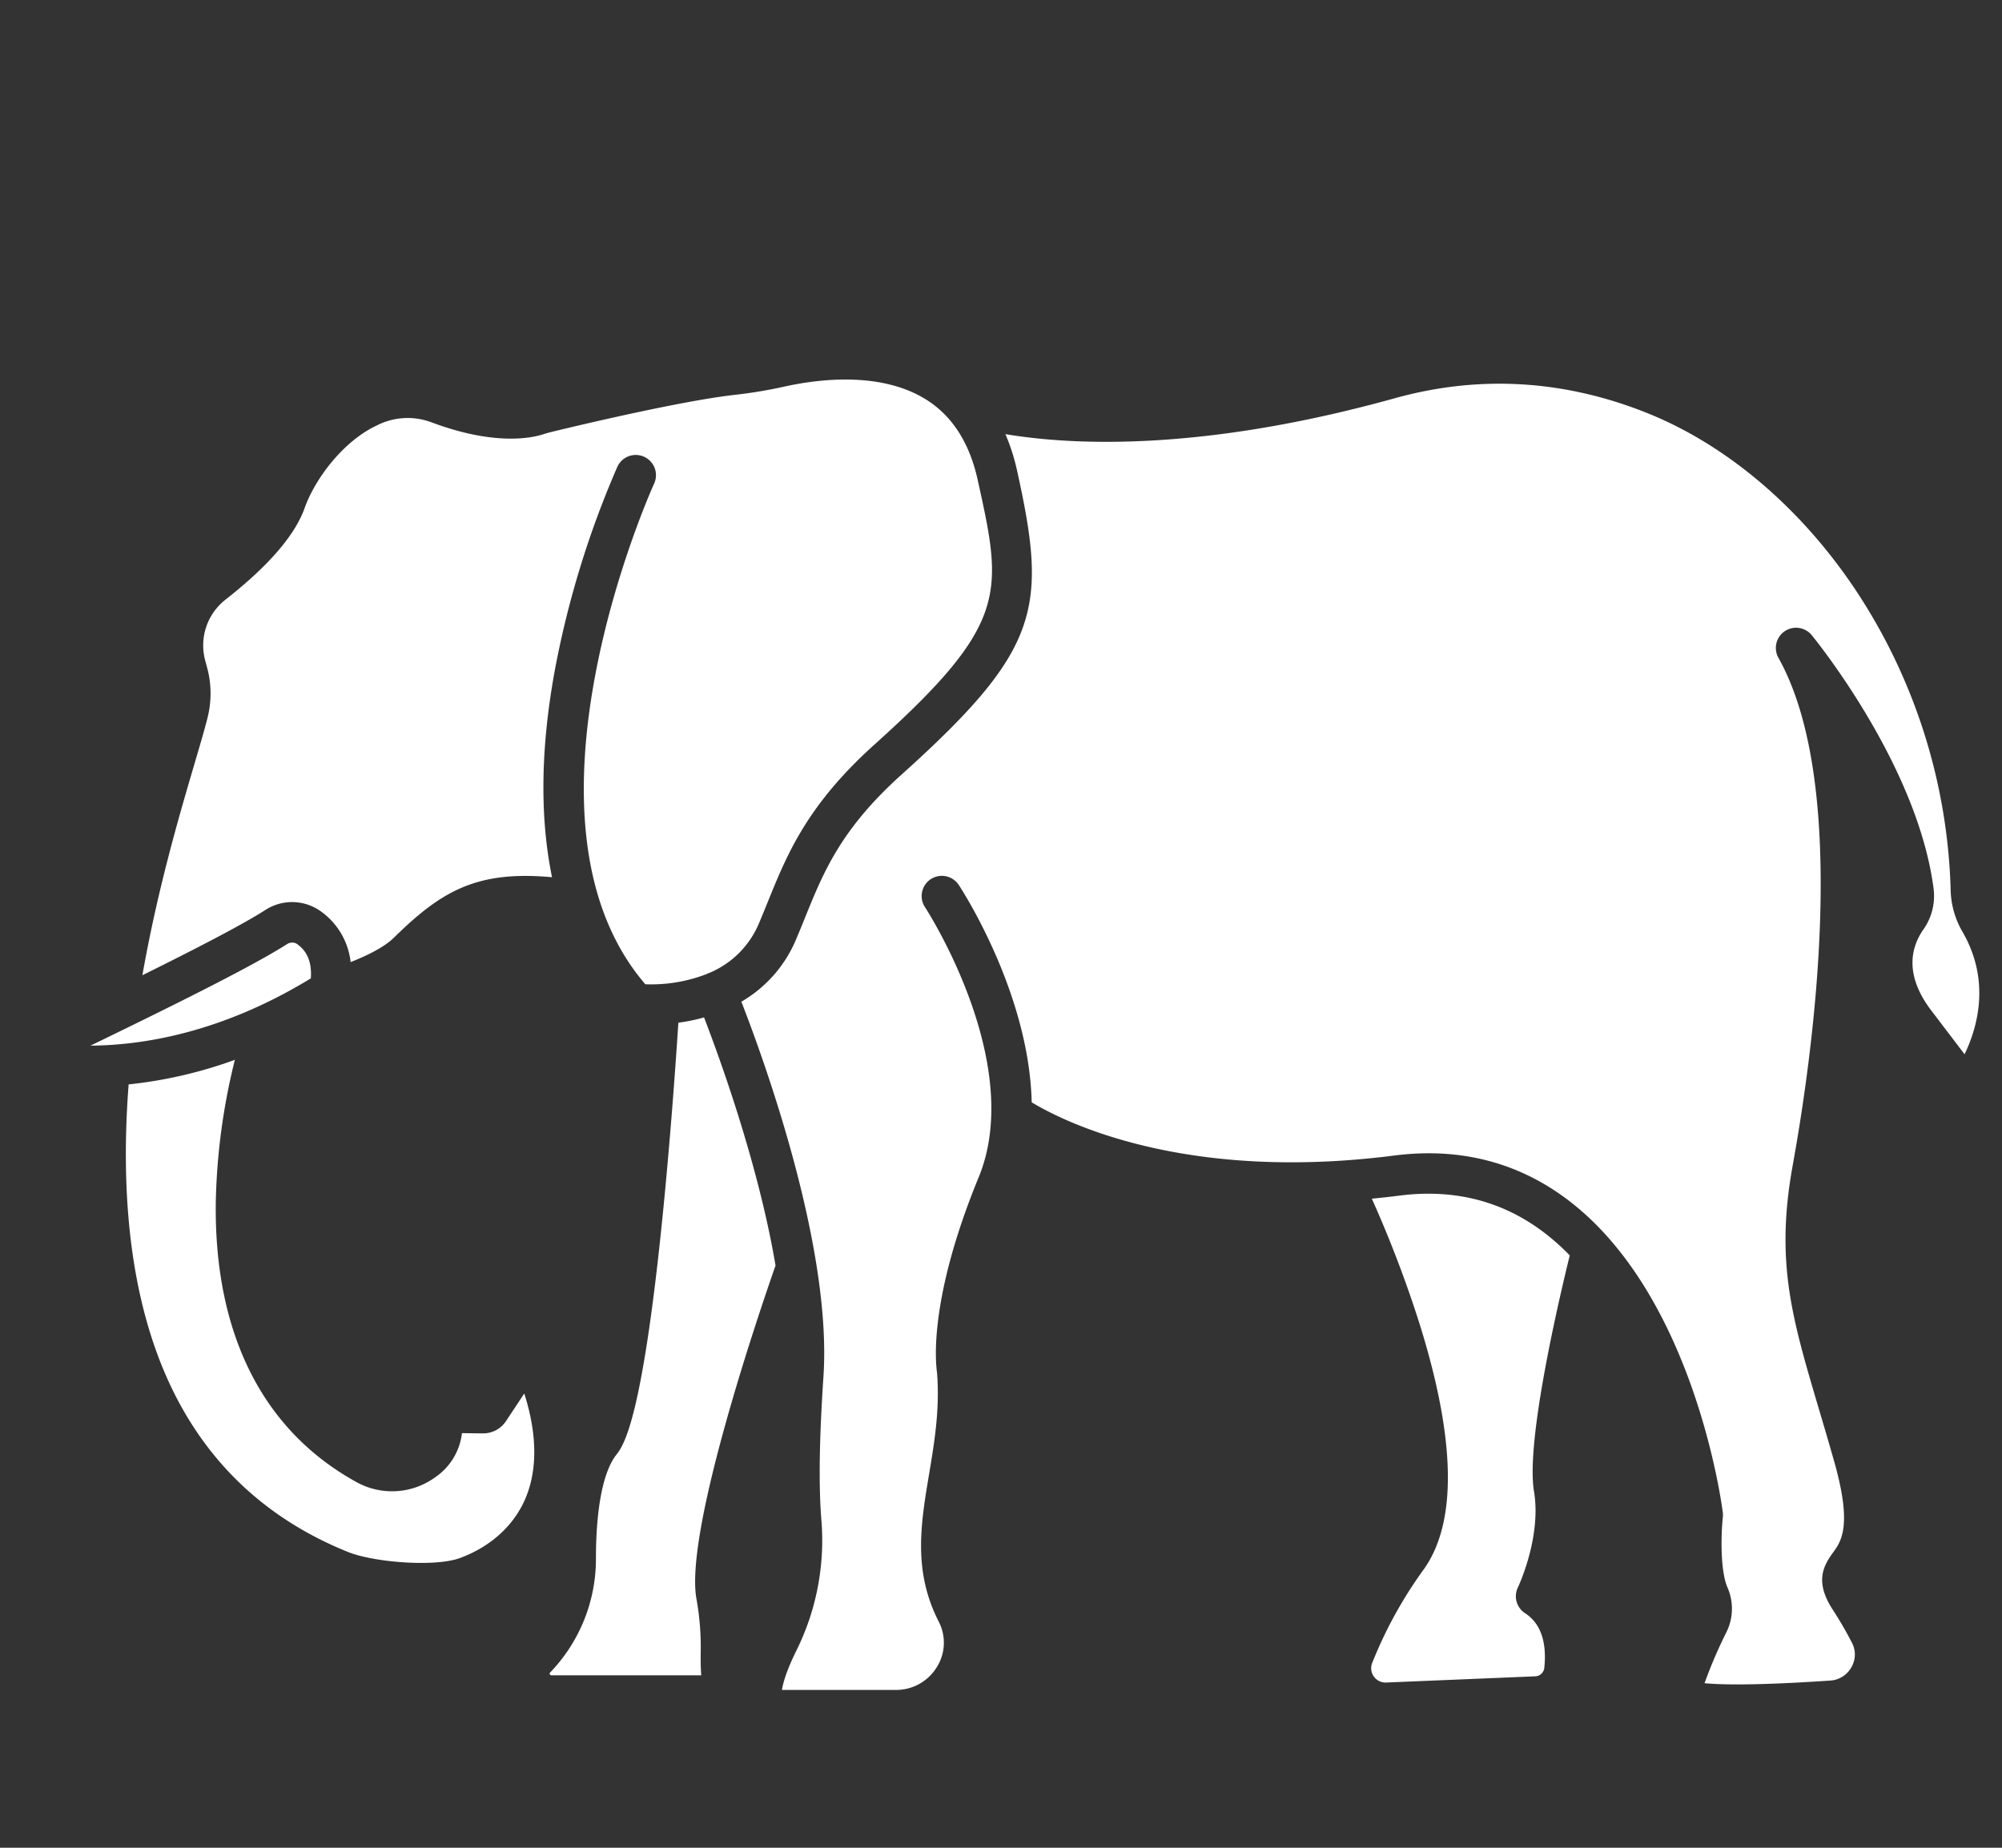 <svg xmlns="http://www.w3.org/2000/svg" data-name="Layer 1" viewBox="0 0 520 480" x="0px" y="0px">
    <rect x="0" y="0" width="520" height="480" fill="#333333" stroke="none"/>
    <defs>
    <style>
        path {
        transform: scale(1.05);
        }
    </style>
    </defs>
    <path fill="white" d="M58.1,262.206a110.075,110.075,0,0,1-26.28,6.08c-1.979,25.789.334,48.043,6.9,66.185,8.563,23.645,24.513,40.3,47.408,49.512,6.337,2.549,21.455,3.77,27.66,1.48,7.509-2.771,13.226-7.929,16.1-14.525,3.107-7.132,3.023-16.1-.2-26.179l-4.488,6.786a6.784,6.784,0,0,1-5.816,3.082l-5.112-.061a15.316,15.316,0,0,1-6.626,10.924,18.166,18.166,0,0,1-19.1,1.384c-23.5-12.759-35.662-36.867-35.163-69.716A158.349,158.349,0,0,1,58.1,262.206Z"/><path fill="white" d="M79.14,225.311a17.869,17.869,0,0,1,7.6,12.711c3.878-1.52,8.26-3.634,10.672-6.006,11.793-11.6,20.534-16.69,39.143-14.989-3.046-14.792-2.844-32.03.708-51.286a233.9,233.9,0,0,1,15.463-50.273,5,5,0,0,1,9.083,4.184c-.384.833-37.458,82.811-2.169,123.862a38.056,38.056,0,0,0,15.178-2.536c.106-.053.2-.121.31-.167s.213-.06.319-.1a22.863,22.863,0,0,0,12.275-12.22c.769-1.808,1.491-3.592,2.21-5.365,4.758-11.747,9.678-23.893,26.4-38.931,33.369-30,31.7-37.534,25.5-65.558-2-9.021-6.222-15.64-12.561-19.675-11.314-7.2-26.982-5.158-35.314-3.3a114.387,114.387,0,0,1-12.109,2.014c-13.714,1.543-40.356,7.952-45.558,9.221-.666.163-1.362.374-2.016.579-3.21,1.006-12.335,2.725-27.646-3.03a16.757,16.757,0,0,0-13.361.786c-8.374,3.893-15.353,13.25-17.918,20.482-2.384,6.719-8.973,14.34-19.586,22.654a14.369,14.369,0,0,0-4.986,15.107l.468,1.73a24.431,24.431,0,0,1,.124,12.234c-.718,2.9-1.831,6.679-3.241,11.467-3.737,12.69-9.141,31.045-12.906,52.37,12.86-6.367,24.546-12.383,30.384-16.119A12.175,12.175,0,0,1,79.14,225.311Z"/><path fill="white" d="M73.446,233.532a1.986,1.986,0,0,0-1.134-.339,2.444,2.444,0,0,0-1.31.391c-8.848,5.664-29.679,15.922-48.62,25.114,12.929-.09,32.444-3.165,54.51-16.647C77.168,238.122,76.032,235.323,73.446,233.532Z"/><path fill="white" d="M174.157,251.707c-.5.141-1,.284-1.517.409a48.1,48.1,0,0,1-4.832.909c-.525,8.121-1.808,26.679-3.7,45.852-5.205,52.8-9.9,58.8-11.664,61.06-3.244,4.149-5.028,13.265-5.025,25.67a40.5,40.5,0,0,1-11.311,28.156.35.35,0,0,0-.085.448.4.4,0,0,0,.428.273H173.48c-.156-1.619-.155-3.38-.154-5.377a66.724,66.724,0,0,0-1.008-13.345c-3.192-16.513,15.741-71.857,19.526-82.663C187.638,288.165,178.078,261.87,174.157,251.707Z"/><path fill="white" d="M223.021,191.636c-15.008,13.494-19.288,24.061-23.82,35.248-.74,1.826-1.484,3.663-2.276,5.525a32.206,32.206,0,0,1-13.533,15.418c5.588,14.336,22.454,60.688,20.306,92.736-1.029,15.354-1.2,26.916-.524,35.349a61.387,61.387,0,0,1-6.1,32.315c-2.44,4.9-3.344,8-3.644,9.871h28.2a11.787,11.787,0,0,0,10.061-5.564,11.333,11.333,0,0,0,.6-11.183l-.206-.416c-6.24-12.413-4.306-23.971-2.258-36.208,1.319-7.883,2.683-16.033,1.97-25.121-.391-2.6-2.009-18.407,10.3-48.341,11.679-28.4-13.029-66.447-13.28-66.827a5,5,0,1,1,8.352-5.5c.894,1.358,17.425,26.839,18.042,53.78,7.661,4.64,37.466,19.86,89.675,13.169,16.389-2.1,31.02,1.73,43.487,11.383,30.773,23.827,37.527,74.776,37.8,76.934a5,5,0,0,1,.01,1.166c-.5,4.608-.616,13.418,1.165,17.427a13.023,13.023,0,0,1-.263,10.972,116.192,116.192,0,0,0-5.431,12.661c3.754.373,12.267.623,31.062-.646A6.459,6.459,0,0,0,458,412.461a6.255,6.255,0,0,0,.116-6.042,91.741,91.741,0,0,0-4.693-8.095c-4.518-6.89-2.474-10.792.006-14.2,2.029-2.785,4.806-6.6.334-22.418-1.334-4.719-2.591-8.961-3.807-13.062-6.74-22.739-10.808-36.464-6.49-60.338,4.9-27.1,14.369-93.593-3.534-125.559a5,5,0,0,1,8.229-5.612c1.068,1.3,26.18,32.243,30.143,62.639a14.373,14.373,0,0,1-2.49,10.155c-2.923,4.158-4.965,11.012,1.909,20.048l8.257,10.852c3.2-6.64,6.5-18.179-.511-30.288a21.548,21.548,0,0,1-2.927-10.12,141.254,141.254,0,0,0-23.728-74.771c-13.6-20.265-31.918-35.734-51.589-43.559-20.47-8.143-41.38-9.345-62.148-3.576-48.027,13.343-80.07,11.622-96.365,8.893a50.594,50.594,0,0,1,2.893,9.071C259.116,150.445,257.479,160.654,223.021,191.636Z"/><path fill="white" d="M346.154,295.8c-2.309.3-4.567.542-6.8.76A291.588,291.588,0,0,1,351.3,327.97c8.808,28.35,9.14,48.594.987,60.17a106.3,106.3,0,0,0-12.868,23.342,3.5,3.5,0,0,0,.443,3.314,3.543,3.543,0,0,0,3.055,1.468l36.86-1.537a2.334,2.334,0,0,0,2.236-2.054c.676-6.506-.925-11.068-4.757-13.561a5,5,0,0,1-1.77-6.378c.055-.114,5.886-12.394,3.98-23.774-2.076-12.392,6.238-47.761,8.849-58.364C376.743,298.663,362.638,293.693,346.154,295.8Z"/></svg>